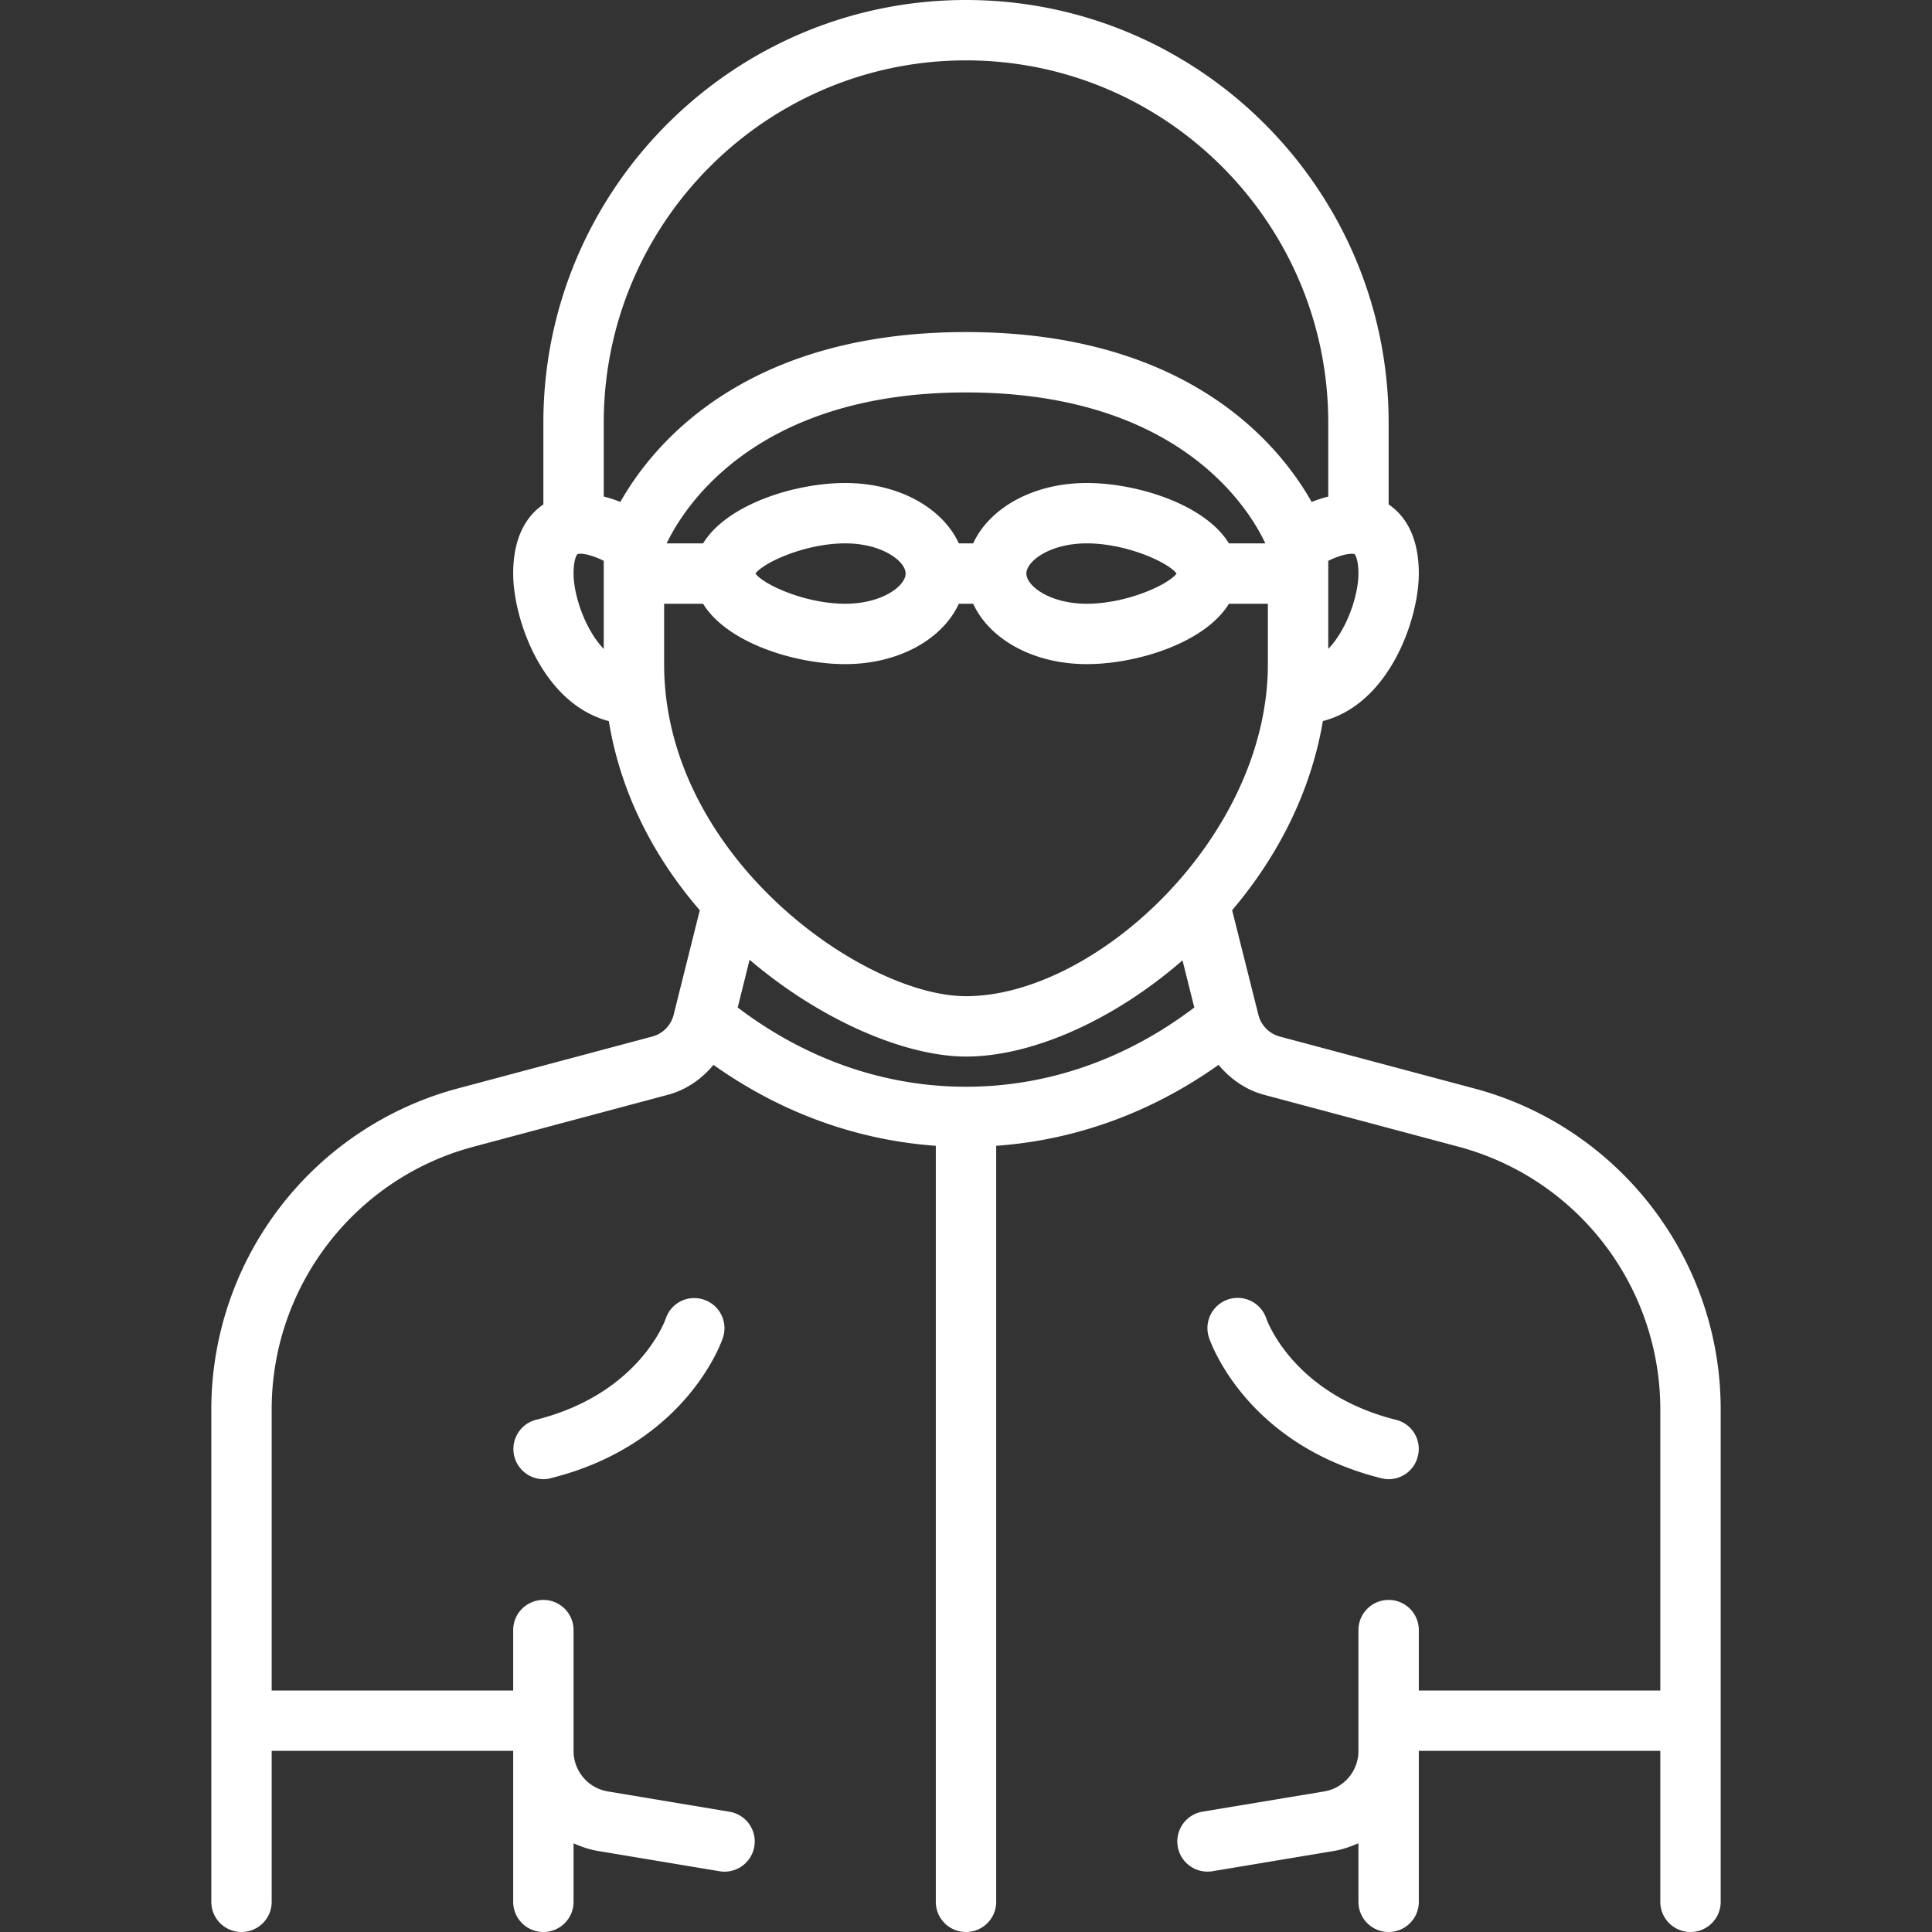 <svg xmlns="http://www.w3.org/2000/svg" width="80" height="80" fill="#FFFFFF"><rect width="100%" height="100%" fill="#333333" stroke="none"/><path d="M61.043 45.07l-8.047-2.148a1.247 1.247 0 01-.89-.906L51.02 37.69c1.855-2.183 3.253-4.855 3.757-7.832 2.758-.714 3.973-4.218 3.973-6.109 0-1.625-.637-2.445-1.25-2.863V17.5C57.5 7.852 49.648 0 40 0S22.5 7.852 22.5 17.5v3.387c-.613.418-1.25 1.238-1.25 2.863 0 1.89 1.21 5.387 3.96 6.11.5 3.054 1.919 5.695 3.767 7.831l-1.082 4.325c-.11.445-.45.789-.891.906l-8.047 2.148A13.765 13.765 0 008.75 58.355V78.75c0 .691.559 1.25 1.25 1.25s1.25-.559 1.25-1.25V72.5h10v6.25c0 .691.559 1.25 1.25 1.25s1.25-.559 1.25-1.25v-2.422c.32.14.652.258 1.012.317l5.035.84a1.252 1.252 0 001.438-1.027 1.248 1.248 0 00-1.032-1.438l-5.031-.84a1.7 1.7 0 01-1.422-1.68v-5c0-.691-.559-1.25-1.25-1.25s-1.25.559-1.25 1.25V70h-10V58.355c0-5.09 3.434-9.558 8.352-10.87l8.046-2.15c.766-.202 1.407-.655 1.895-1.241 2.789 1.98 5.93 3.117 9.207 3.351V78.75c0 .691.559 1.25 1.25 1.25s1.25-.559 1.25-1.25V47.445c3.277-.234 6.418-1.37 9.207-3.351.492.586 1.133 1.039 1.895 1.242l8.046 2.148a11.261 11.261 0 018.352 10.871V70h-10v-2.5c0-.691-.559-1.25-1.25-1.25s-1.25.559-1.25 1.25v5a1.7 1.7 0 01-1.422 1.68l-5.031.836a1.253 1.253 0 00-1.031 1.437 1.252 1.252 0 001.437 1.031l5.035-.84c.36-.062.692-.18 1.012-.32v2.426c0 .691.559 1.25 1.25 1.25s1.25-.559 1.25-1.25V72.5h10v6.25c0 .691.559 1.25 1.25 1.25s1.25-.559 1.25-1.25V58.355c0-6.222-4.2-11.683-10.207-13.285zM40 45c-3.379 0-6.629-1.14-9.453-3.281l.492-1.977c3.008 2.563 6.512 4.008 8.961 4.008 2.715 0 6.098-1.488 8.965-3.984l.488 1.953C46.63 43.859 43.38 45 40 45zm10.887-22.5C49.895 20.879 47.074 20 45 20c-2.215 0-4.027 1.031-4.703 2.5h-.594C39.027 21.031 37.215 20 35 20c-2.074 0-4.895.879-5.887 2.5h-1.508c.676-1.418 3.618-6.25 12.395-6.25 8.809 0 11.723 4.813 12.395 6.25zm-2.168 1.25C48.379 24.21 46.656 25 45 25c-1.527 0-2.5-.738-2.5-1.25s.973-1.25 2.5-1.25c1.656 0 3.379.79 3.719 1.25zm-11.219 0c0 .512-.973 1.25-2.5 1.25-1.656 0-3.379-.79-3.719-1.25.34-.46 2.063-1.25 3.719-1.25 1.527 0 2.5.738 2.5 1.25zM55 26.871v-3.648c.61-.301 1-.317 1.09-.274.023.012.16.219.16.801 0 .887-.469 2.309-1.25 3.121zM40 2.5c8.27 0 15 6.73 15 15v3.063a5.192 5.192 0 00-.688.222C52.984 18.425 49.188 13.75 40 13.75c-9.188 0-12.98 4.676-14.313 7.035A5.045 5.045 0 0025 20.56V17.5c0-8.27 6.73-15 15-15zM23.91 22.95c.086-.048.48-.032 1.09.273v3.648c-.781-.812-1.25-2.238-1.25-3.121 0-.582.137-.79.16-.8zM27.5 25h1.613c.992 1.621 3.813 2.5 5.887 2.5 2.215 0 4.027-1.031 4.703-2.5h.594c.676 1.469 2.488 2.5 4.703 2.5 2.074 0 4.895-.879 5.887-2.5H52.5v2.5c0 7.172-7.14 13.75-12.5 13.75-4.277 0-12.5-5.809-12.5-13.75zm0 0"/><path d="M27.566 54.605c-.011.032-1.082 3.11-5.367 4.184a1.25 1.25 0 00.301 2.461c.098 0 .203-.012.3-.04 5.602-1.398 7.075-5.636 7.134-5.815a1.244 1.244 0 00-.79-1.579 1.24 1.24 0 00-1.578.79zm0 0M57.2 61.21c.097.028.202.04.3.04.563 0 1.07-.379 1.21-.95a1.24 1.24 0 00-.91-1.51c-4.206-1.056-5.316-4.052-5.366-4.196a1.251 1.251 0 00-2.371.8c.062.18 1.53 4.419 7.136 5.817zm0 0"/></svg>